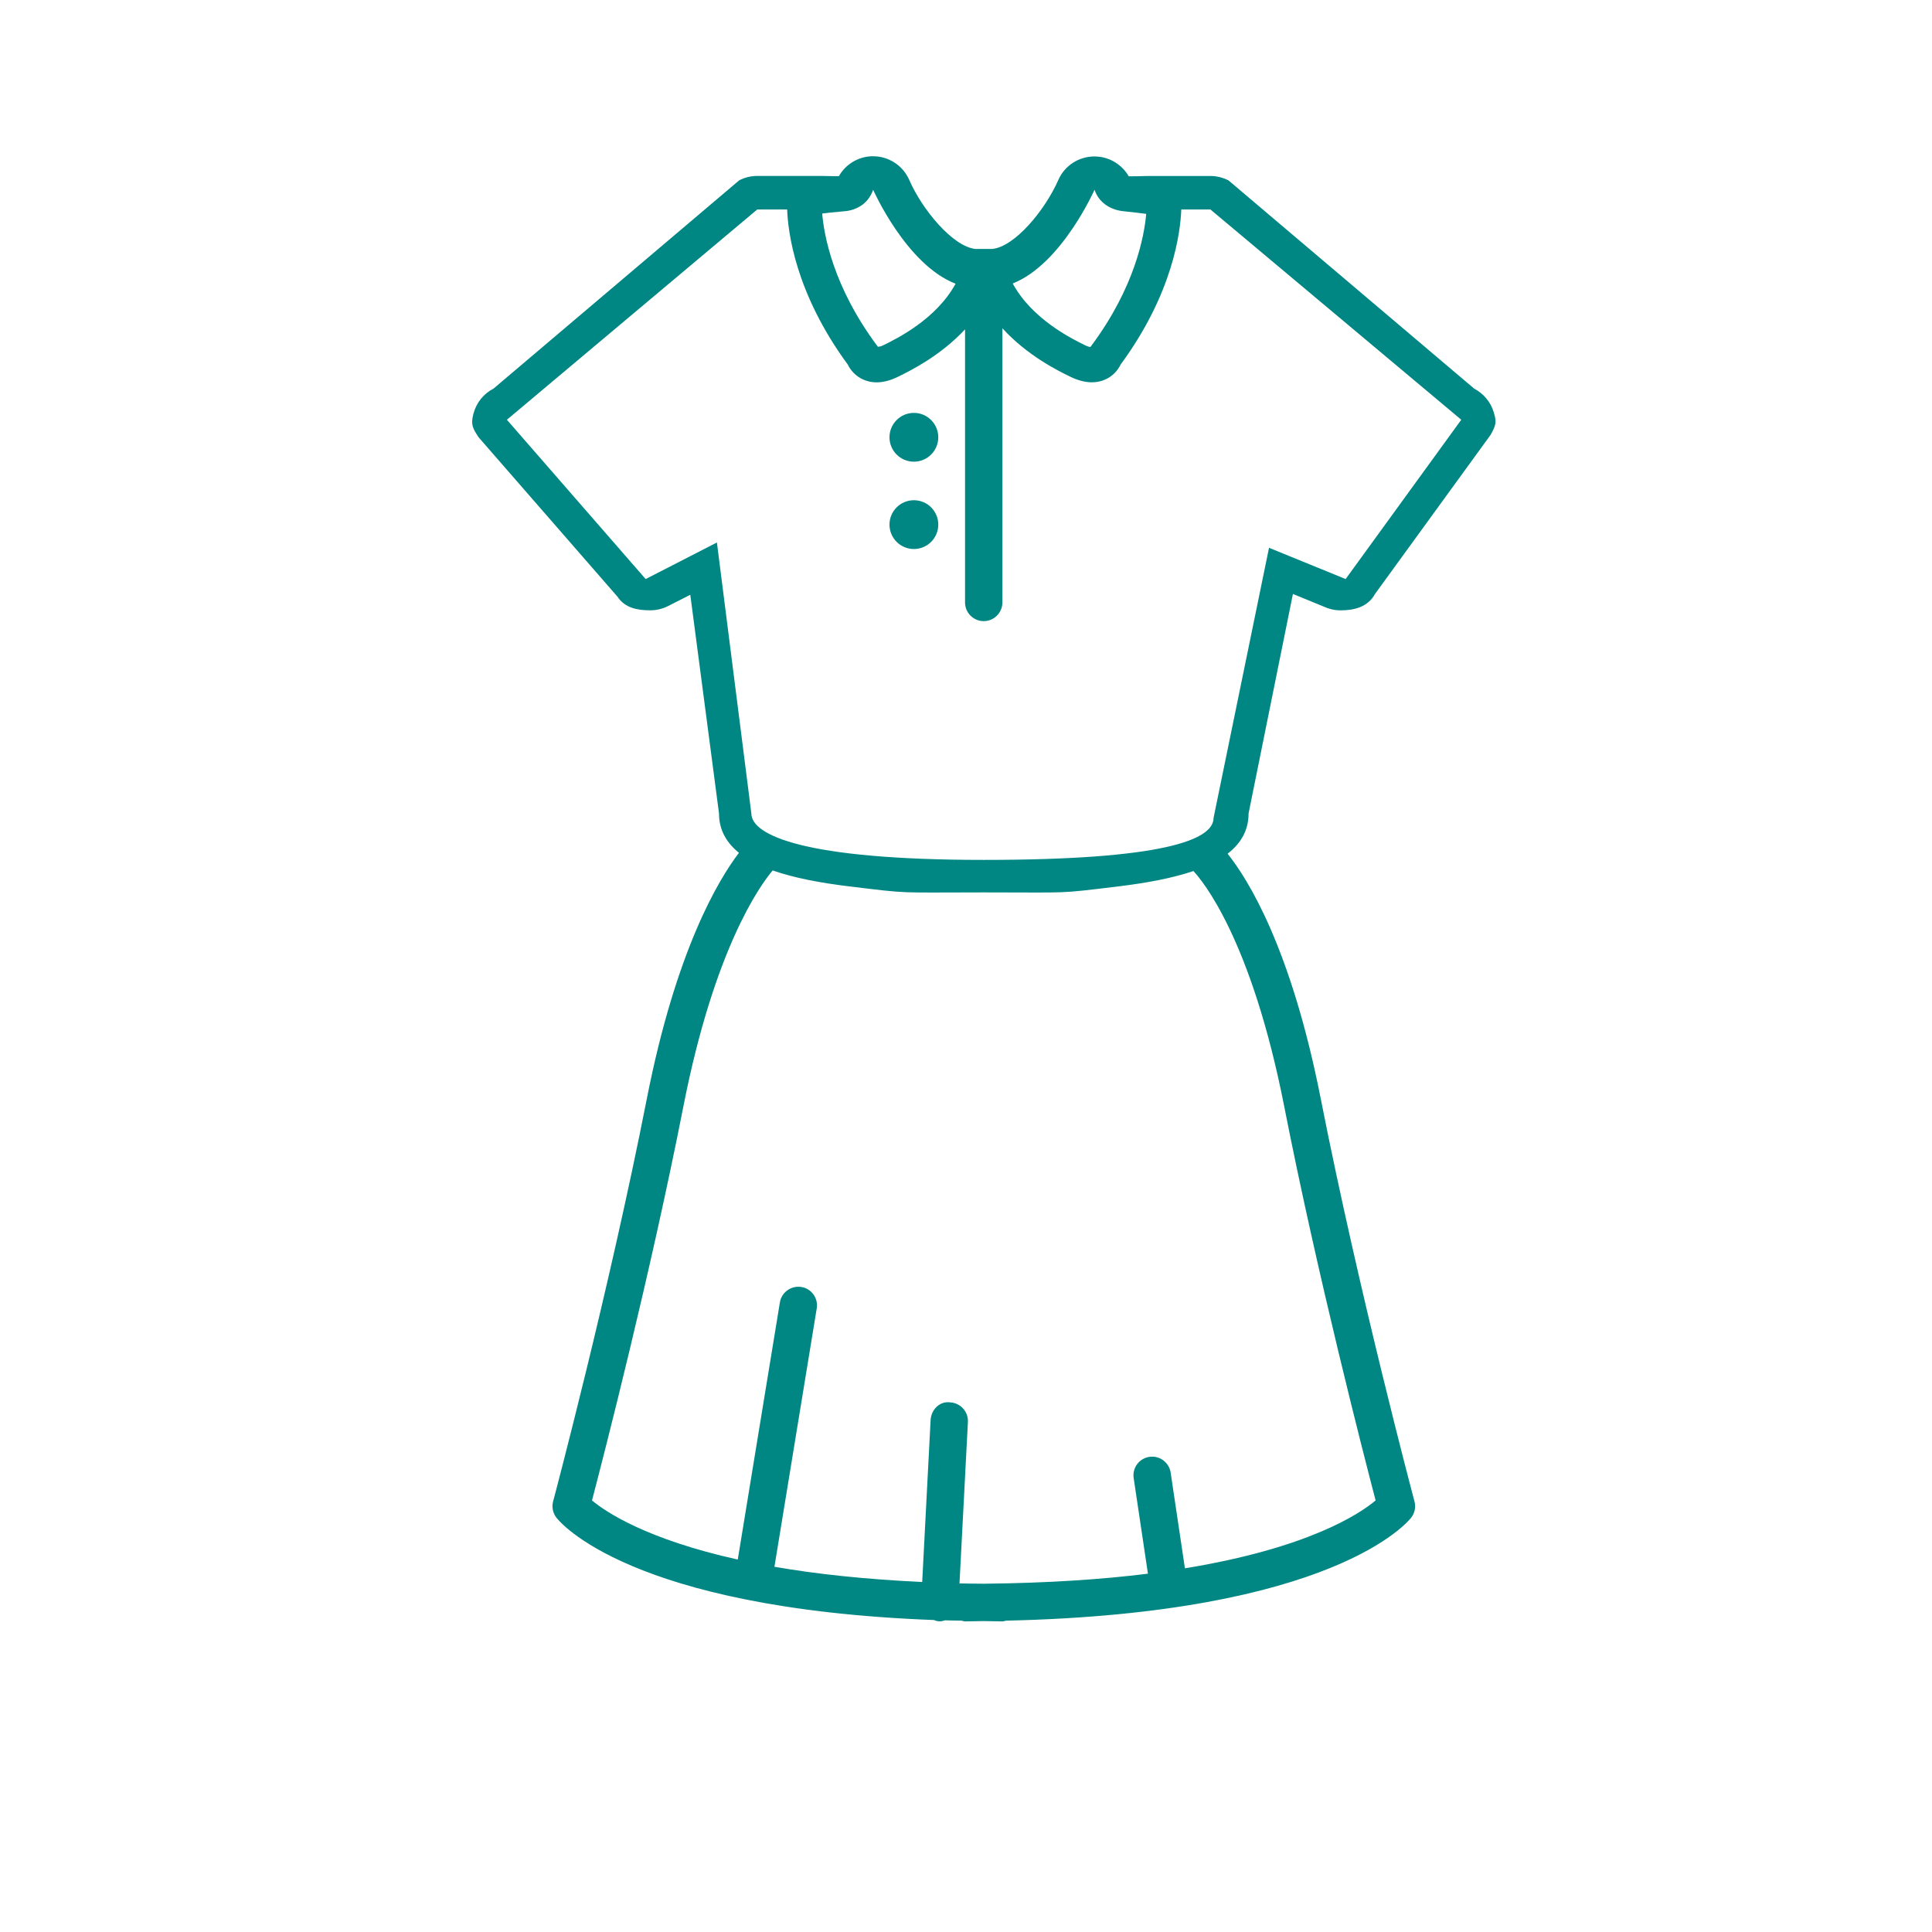 <?xml version="1.0" encoding="utf-8"?>
<!-- Generator: Adobe Illustrator 15.0.0, SVG Export Plug-In . SVG Version: 6.00 Build 0)  -->
<!DOCTYPE svg PUBLIC "-//W3C//DTD SVG 1.1//EN" "http://www.w3.org/Graphics/SVG/1.1/DTD/svg11.dtd">
<svg version="1.1" id="Слой_1" xmlns="http://www.w3.org/2000/svg" xmlns:xlink="http://www.w3.org/1999/xlink" x="0px" y="0px"
	 width="42.52px" height="42.52px" viewBox="0 0 42.52 42.52" enable-background="new 0 0 42.52 42.52" xml:space="preserve">
<g>
	<path fill="#008784" d="M27.479,17.902l0.976-4.83l0.751,0.308c0.097,0.035,0.197,0.053,0.295,0.053
		c0.311,0,0.606-0.077,0.763-0.364l2.544-3.502c0.112-0.206,0.137-0.271,0.066-0.496c-0.066-0.223-0.224-0.41-0.43-0.518
		L27.037,3.97c-0.125-0.063-0.262-0.097-0.398-0.097h-1.34c-0.095,0-0.187,0.004-0.273,0.006L24.842,3.88
		c-0.146-0.252-0.416-0.424-0.714-0.435l-0.039-0.002c-0.343,0-0.657,0.199-0.796,0.516C23,4.625,22.334,5.431,21.837,5.479h-0.37
		c-0.498-0.052-1.173-0.868-1.456-1.519c-0.14-0.318-0.452-0.521-0.795-0.521h-0.037c-0.302,0.013-0.572,0.182-0.717,0.439h-0.007
		l-0.161-0.002l-0.222-0.004h-0.078h-1.329c-0.139,0-0.274,0.033-0.397,0.097l-5.406,4.583c-0.22,0.113-0.379,0.313-0.442,0.551
		c-0.063,0.238-0.021,0.317,0.113,0.521l3.054,3.505c0.166,0.253,0.442,0.303,0.726,0.303c0.133,0,0.268-0.031,0.391-0.094
		l0.488-0.248l0.632,4.812c0,0.365,0.166,0.646,0.439,0.867c-0.452,0.593-1.386,2.144-2.029,5.42
		c-0.83,4.224-2.048,8.808-2.061,8.854c-0.033,0.122-0.007,0.253,0.069,0.354c0.066,0.088,1.602,2.002,8.31,2.257
		c0.036,0.013,0.07,0.026,0.11,0.028c0.007,0.001,0.015,0.001,0.022,0.001c0.04,0,0.076-0.011,0.112-0.022
		c0.118,0.004,0.246,0.004,0.367,0.007c0.025,0.005,0.049,0.016,0.077,0.016c0.144,0,0.271-0.006,0.412-0.007
		c0.14,0.001,0.268,0.007,0.411,0.007c0.027,0,0.052-0.011,0.077-0.016c7.217-0.159,8.853-2.181,8.921-2.271
		c0.076-0.101,0.102-0.231,0.069-0.354c-0.013-0.046-1.23-4.629-2.061-8.854c-0.655-3.335-1.608-4.846-2.052-5.4
		C27.306,18.565,27.479,18.279,27.479,17.902z M24.089,4.176c0.09,0.271,0.327,0.429,0.597,0.468
		c0.234,0.025,0.428,0.048,0.54,0.063c-0.042,0.481-0.245,1.607-1.204,2.898l-0.023,0.031c-0.013-0.002-0.025-0.004-0.039-0.006
		c-0.021-0.007-0.039-0.013-0.072-0.028c-0.306-0.15-1.172-0.577-1.6-1.363C23.365,5.814,24.089,4.176,24.089,4.176z M18.638,4.644
		c0.27-0.042,0.486-0.198,0.578-0.468c0,0,0.729,1.651,1.815,2.068c-0.428,0.783-1.292,1.209-1.599,1.358
		c-0.025,0.013-0.039,0.016-0.057,0.022c-0.018,0.004-0.036,0.005-0.054,0.008L19.3,7.604c-0.964-1.298-1.165-2.427-1.205-2.905
		C18.188,4.688,18.345,4.67,18.638,4.644z M15.778,11.939l-1.568,0.805l-3.054-3.506l5.51-4.628h0.658
		c0.017,0.483,0.174,1.833,1.334,3.413c0.059,0.123,0.172,0.258,0.346,0.333c0.09,0.039,0.186,0.059,0.287,0.059
		c0.149,0,0.309-0.042,0.478-0.126c0.276-0.135,0.931-0.461,1.47-1.041v6.011c0,0.227,0.184,0.411,0.411,0.411
		s0.411-0.185,0.411-0.411V7.225c0.543,0.595,1.211,0.929,1.49,1.064c0.17,0.083,0.33,0.125,0.479,0.125
		c0.101,0,0.196-0.019,0.287-0.058c0.175-0.075,0.287-0.21,0.346-0.333c1.161-1.58,1.317-2.931,1.335-3.413h0.641l5.521,4.628
		l-2.545,3.506l-1.686-0.688l-1.221,5.947c0,0.48-1.105,0.922-5.057,0.922c-3.952,0-5.115-0.543-5.115-1.023L15.778,11.939z
		 M28.263,24.348c0.728,3.706,1.753,7.685,2.012,8.674c-0.355,0.299-1.485,1.05-4.197,1.494l-0.314-2.107
		c-0.034-0.225-0.247-0.381-0.468-0.346c-0.225,0.033-0.379,0.242-0.346,0.467l0.314,2.104c-1.006,0.126-2.207,0.207-3.612,0.221
		c-0.18-0.002-0.361-0.003-0.535-0.007l0.185-3.552c0.012-0.227-0.163-0.42-0.389-0.432c-0.231-0.034-0.42,0.161-0.432,0.389
		l-0.185,3.564c-1.284-0.06-2.359-0.18-3.252-0.335l0.931-5.686c0.037-0.224-0.115-0.436-0.339-0.472
		c-0.221-0.036-0.436,0.116-0.472,0.339l-0.927,5.66c-2.007-0.446-2.903-1.046-3.208-1.301c0.259-0.988,1.284-4.968,2.012-8.676
		c0.681-3.465,1.681-4.853,1.964-5.189c0.474,0.166,1.052,0.273,1.678,0.35c1.387,0.168,1.024,0.133,2.97,0.133
		s1.583,0.035,2.968-0.133c0.61-0.074,1.177-0.179,1.644-0.337C26.453,19.371,27.536,20.651,28.263,24.348z"/>
	<circle fill="#008784" cx="20.113" cy="9.624" r="0.537"/>
	<circle fill="#008784" cx="20.113" cy="11.546" r="0.537"/>
</g>
</svg>
